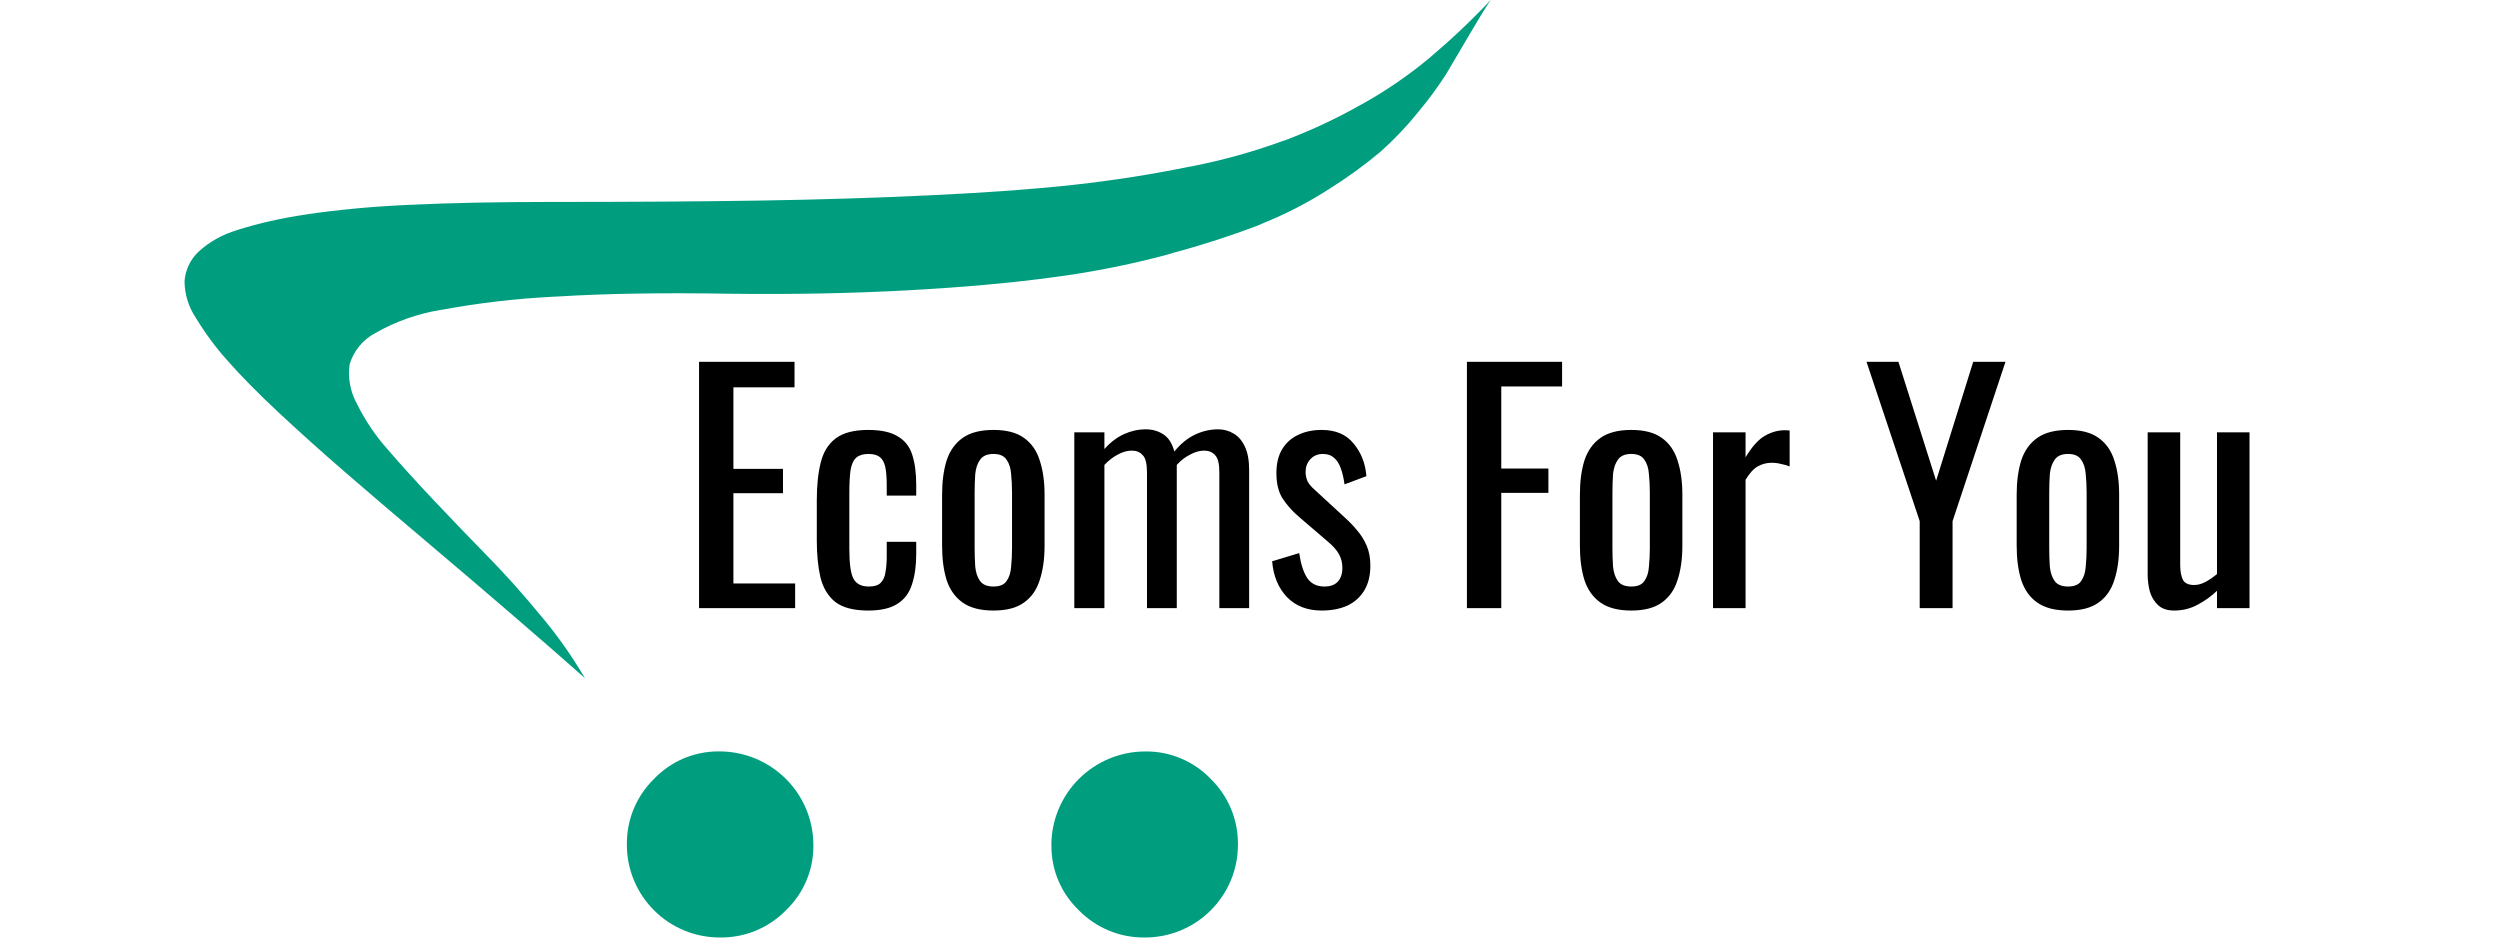 <svg width="120" height="45" viewBox="0 0 83 37" fill="none" xmlns="http://www.w3.org/2000/svg">
<g clip-path="url(#clip0_422_220)">
<path d="M16.907 33.34V33.343C16.907 34.313 17.294 35.243 17.981 35.929C18.668 36.615 19.601 37 20.573 37H20.627C21.103 37.001 21.574 36.906 22.013 36.722C22.452 36.538 22.849 36.268 23.182 35.928C23.526 35.601 23.799 35.208 23.986 34.772C24.173 34.336 24.269 33.867 24.268 33.392V33.336V33.339C24.264 32.363 23.874 31.429 23.183 30.74C22.491 30.05 21.555 29.66 20.578 29.655H20.522C19.524 29.655 18.621 30.07 17.981 30.738L17.98 30.739C17.318 31.387 16.907 32.289 16.907 33.285V33.345V33.342V33.34ZM33.663 33.34V33.394C33.663 34.39 34.079 35.29 34.748 35.928L34.749 35.93C35.082 36.269 35.479 36.538 35.917 36.722C36.355 36.906 36.826 37 37.301 37H37.358H37.355H37.358C38.331 37 39.263 36.615 39.95 35.929C40.638 35.243 41.024 34.313 41.024 33.343V33.289C41.024 32.292 40.613 31.388 39.95 30.741C39.622 30.398 39.227 30.125 38.79 29.939C38.353 29.752 37.883 29.657 37.408 29.657H37.35H37.354C36.376 29.662 35.44 30.051 34.748 30.74C34.057 31.43 33.666 32.363 33.661 33.339V33.34H33.663ZM51 0C50.235 0.811 49.423 1.578 48.571 2.297L48.527 2.333C47.734 2.989 46.849 3.595 45.909 4.118L45.82 4.164C44.971 4.648 43.97 5.121 42.93 5.519L42.777 5.57C41.622 5.991 40.436 6.321 39.23 6.558L39.068 6.586C37.614 6.884 36.122 7.118 34.593 7.289C33.065 7.46 31.2 7.597 29 7.702C26.801 7.807 24.534 7.878 22.201 7.915C19.867 7.952 17.089 7.97 13.867 7.97C11.794 7.97 9.971 8.007 8.398 8.081C6.902 8.143 5.505 8.276 4.131 8.478L4.349 8.451C3.293 8.599 2.355 8.815 1.451 9.102L1.575 9.068C0.957 9.242 0.422 9.546 -0.017 9.951L-0.014 9.95C-0.318 10.244 -0.518 10.647 -0.55 11.094V11.1C-0.547 11.612 -0.393 12.112 -0.108 12.538L-0.114 12.529C0.277 13.174 0.694 13.732 1.158 14.246L1.148 14.236C1.678 14.838 2.345 15.515 3.15 16.268C3.954 17.02 4.82 17.797 5.746 18.6C6.672 19.403 7.709 20.288 8.855 21.255C11.615 23.591 13.747 25.428 15.254 26.766C14.708 25.843 14.141 25.046 13.514 24.303L13.535 24.331C12.827 23.468 12.127 22.684 11.433 21.977C10.74 21.269 10.035 20.537 9.319 19.778C8.603 19.02 7.985 18.339 7.465 17.735C7.001 17.214 6.598 16.624 6.278 15.986L6.256 15.939C5.988 15.46 5.887 14.906 5.967 14.364L5.965 14.378C6.044 14.117 6.173 13.874 6.345 13.663C6.518 13.452 6.731 13.277 6.972 13.149L6.982 13.144C7.774 12.69 8.642 12.382 9.543 12.235L9.588 12.229C11.068 11.955 12.564 11.781 14.067 11.707L14.152 11.704C16.047 11.585 18.314 11.548 20.952 11.593C23.457 11.623 25.799 11.578 27.977 11.459C30.155 11.34 32.065 11.169 33.705 10.946C35.333 10.735 36.944 10.409 38.527 9.972L38.279 10.03C39.574 9.689 40.848 9.275 42.095 8.791L41.848 8.875C42.828 8.494 43.767 8.014 44.65 7.443L44.59 7.48C45.316 7.029 46.01 6.526 46.665 5.977L46.637 6C47.18 5.519 47.681 4.993 48.135 4.428L48.155 4.403C48.552 3.929 48.918 3.43 49.251 2.909L49.285 2.851C49.532 2.439 49.83 1.934 50.179 1.334C50.529 0.733 50.802 0.29 50.998 0.005L51 0Z" fill="#009E7F"/>
<path d="M19.756 24V14.28H23.524V15.288H21.112V18.504H23.068V19.464H21.112V23.028H23.548V24H19.756ZM26.431 24.096C25.863 24.096 25.431 23.984 25.135 23.76C24.847 23.528 24.651 23.204 24.547 22.788C24.451 22.372 24.403 21.888 24.403 21.336V19.74C24.403 19.156 24.455 18.66 24.559 18.252C24.663 17.836 24.859 17.52 25.147 17.304C25.443 17.08 25.871 16.968 26.431 16.968C26.935 16.968 27.323 17.052 27.595 17.22C27.875 17.38 28.067 17.624 28.171 17.952C28.275 18.272 28.327 18.672 28.327 19.152V19.56H27.163V19.14C27.163 18.836 27.143 18.596 27.103 18.42C27.063 18.244 26.991 18.116 26.887 18.036C26.783 17.956 26.635 17.916 26.443 17.916C26.235 17.916 26.075 17.964 25.963 18.06C25.851 18.156 25.775 18.32 25.735 18.552C25.703 18.776 25.687 19.084 25.687 19.476V21.66C25.687 22.252 25.743 22.648 25.855 22.848C25.967 23.048 26.167 23.148 26.455 23.148C26.671 23.148 26.827 23.1 26.923 23.004C27.027 22.9 27.091 22.756 27.115 22.572C27.147 22.388 27.163 22.18 27.163 21.948V21.384H28.327V21.864C28.327 22.328 28.271 22.728 28.159 23.064C28.055 23.4 27.863 23.656 27.583 23.832C27.311 24.008 26.927 24.096 26.431 24.096ZM31.376 24.096C30.864 24.096 30.46 23.992 30.164 23.784C29.868 23.576 29.656 23.28 29.528 22.896C29.408 22.512 29.348 22.06 29.348 21.54V19.524C29.348 19.004 29.408 18.552 29.528 18.168C29.656 17.784 29.868 17.488 30.164 17.28C30.46 17.072 30.864 16.968 31.376 16.968C31.888 16.968 32.288 17.072 32.576 17.28C32.872 17.488 33.08 17.784 33.2 18.168C33.328 18.552 33.392 19.004 33.392 19.524V21.54C33.392 22.06 33.328 22.512 33.2 22.896C33.08 23.28 32.872 23.576 32.576 23.784C32.288 23.992 31.888 24.096 31.376 24.096ZM31.376 23.148C31.624 23.148 31.796 23.076 31.892 22.932C31.996 22.788 32.056 22.6 32.072 22.368C32.096 22.128 32.108 21.88 32.108 21.624V19.452C32.108 19.188 32.096 18.94 32.072 18.708C32.056 18.476 31.996 18.288 31.892 18.144C31.796 17.992 31.624 17.916 31.376 17.916C31.128 17.916 30.952 17.992 30.848 18.144C30.744 18.288 30.68 18.476 30.656 18.708C30.64 18.94 30.632 19.188 30.632 19.452V21.624C30.632 21.88 30.64 22.128 30.656 22.368C30.68 22.6 30.744 22.788 30.848 22.932C30.952 23.076 31.128 23.148 31.376 23.148ZM34.566 24V17.064H35.754V17.724C35.986 17.46 36.242 17.264 36.522 17.136C36.802 17.008 37.09 16.944 37.386 16.944C37.642 16.944 37.87 17.008 38.07 17.136C38.278 17.264 38.426 17.492 38.514 17.82C38.762 17.516 39.03 17.296 39.318 17.16C39.614 17.016 39.922 16.944 40.242 16.944C40.466 16.944 40.67 17 40.854 17.112C41.038 17.216 41.186 17.388 41.298 17.628C41.41 17.86 41.466 18.168 41.466 18.552V24H40.29V18.636C40.29 18.3 40.234 18.076 40.122 17.964C40.018 17.844 39.874 17.784 39.69 17.784C39.514 17.784 39.33 17.836 39.138 17.94C38.946 18.036 38.77 18.172 38.61 18.348C38.61 18.38 38.61 18.412 38.61 18.444C38.61 18.476 38.61 18.512 38.61 18.552V24H37.434V18.636C37.434 18.3 37.378 18.076 37.266 17.964C37.162 17.844 37.018 17.784 36.834 17.784C36.658 17.784 36.474 17.836 36.282 17.94C36.098 18.036 35.922 18.172 35.754 18.348V24H34.566ZM44.33 24.096C43.762 24.096 43.306 23.92 42.962 23.568C42.618 23.208 42.422 22.736 42.374 22.152L43.442 21.828C43.506 22.268 43.614 22.6 43.766 22.824C43.918 23.04 44.142 23.148 44.438 23.148C44.67 23.148 44.846 23.084 44.966 22.956C45.086 22.82 45.146 22.64 45.146 22.416C45.146 22.216 45.102 22.036 45.014 21.876C44.926 21.716 44.782 21.552 44.582 21.384L43.394 20.364C43.154 20.156 42.95 19.924 42.782 19.668C42.622 19.412 42.542 19.08 42.542 18.672C42.542 18.304 42.614 17.996 42.758 17.748C42.91 17.492 43.118 17.3 43.382 17.172C43.654 17.036 43.97 16.968 44.33 16.968C44.882 16.968 45.302 17.148 45.59 17.508C45.886 17.86 46.054 18.288 46.094 18.792L45.23 19.116C45.198 18.876 45.15 18.668 45.086 18.492C45.022 18.308 44.934 18.168 44.822 18.072C44.71 17.968 44.562 17.916 44.378 17.916C44.17 17.916 44.002 17.988 43.874 18.132C43.754 18.268 43.694 18.432 43.694 18.624C43.694 18.744 43.718 18.864 43.766 18.984C43.822 19.096 43.914 19.208 44.042 19.32L45.266 20.448C45.434 20.6 45.59 20.764 45.734 20.94C45.886 21.116 46.01 21.316 46.106 21.54C46.202 21.764 46.25 22.024 46.25 22.32C46.25 22.712 46.17 23.04 46.01 23.304C45.85 23.568 45.626 23.768 45.338 23.904C45.05 24.032 44.714 24.096 44.33 24.096ZM50.061 24V14.28H53.817V15.252H51.417V18.492H53.277V19.452H51.417V24H50.061ZM56.548 24.096C56.036 24.096 55.632 23.992 55.336 23.784C55.04 23.576 54.828 23.28 54.7 22.896C54.58 22.512 54.52 22.06 54.52 21.54V19.524C54.52 19.004 54.58 18.552 54.7 18.168C54.828 17.784 55.04 17.488 55.336 17.28C55.632 17.072 56.036 16.968 56.548 16.968C57.06 16.968 57.46 17.072 57.748 17.28C58.044 17.488 58.252 17.784 58.372 18.168C58.5 18.552 58.564 19.004 58.564 19.524V21.54C58.564 22.06 58.5 22.512 58.372 22.896C58.252 23.28 58.044 23.576 57.748 23.784C57.46 23.992 57.06 24.096 56.548 24.096ZM56.548 23.148C56.796 23.148 56.968 23.076 57.064 22.932C57.168 22.788 57.228 22.6 57.244 22.368C57.268 22.128 57.28 21.88 57.28 21.624V19.452C57.28 19.188 57.268 18.94 57.244 18.708C57.228 18.476 57.168 18.288 57.064 18.144C56.968 17.992 56.796 17.916 56.548 17.916C56.3 17.916 56.124 17.992 56.02 18.144C55.916 18.288 55.852 18.476 55.828 18.708C55.812 18.94 55.804 19.188 55.804 19.452V21.624C55.804 21.88 55.812 22.128 55.828 22.368C55.852 22.6 55.916 22.788 56.02 22.932C56.124 23.076 56.3 23.148 56.548 23.148ZM59.774 24V17.064H61.058V18.048C61.314 17.624 61.57 17.34 61.826 17.196C62.082 17.052 62.338 16.98 62.594 16.98C62.626 16.98 62.654 16.98 62.678 16.98C62.71 16.98 62.75 16.984 62.798 16.992V18.408C62.702 18.368 62.59 18.336 62.462 18.312C62.342 18.28 62.218 18.264 62.09 18.264C61.89 18.264 61.706 18.312 61.538 18.408C61.378 18.496 61.218 18.672 61.058 18.936V24H59.774ZM67.931 24V20.568L65.832 14.28H67.091L68.579 18.972L70.043 14.28H71.316L69.228 20.568V24H67.931ZM73.787 24.096C73.275 24.096 72.871 23.992 72.575 23.784C72.278 23.576 72.067 23.28 71.939 22.896C71.819 22.512 71.758 22.06 71.758 21.54V19.524C71.758 19.004 71.819 18.552 71.939 18.168C72.067 17.784 72.278 17.488 72.575 17.28C72.871 17.072 73.275 16.968 73.787 16.968C74.299 16.968 74.698 17.072 74.987 17.28C75.282 17.488 75.49 17.784 75.611 18.168C75.739 18.552 75.802 19.004 75.802 19.524V21.54C75.802 22.06 75.739 22.512 75.611 22.896C75.49 23.28 75.282 23.576 74.987 23.784C74.698 23.992 74.299 24.096 73.787 24.096ZM73.787 23.148C74.034 23.148 74.207 23.076 74.302 22.932C74.406 22.788 74.466 22.6 74.483 22.368C74.507 22.128 74.519 21.88 74.519 21.624V19.452C74.519 19.188 74.507 18.94 74.483 18.708C74.466 18.476 74.406 18.288 74.302 18.144C74.207 17.992 74.034 17.916 73.787 17.916C73.538 17.916 73.362 17.992 73.258 18.144C73.154 18.288 73.091 18.476 73.067 18.708C73.05 18.94 73.043 19.188 73.043 19.452V21.624C73.043 21.88 73.05 22.128 73.067 22.368C73.091 22.6 73.154 22.788 73.258 22.932C73.362 23.076 73.538 23.148 73.787 23.148ZM77.972 24.096C77.7 24.096 77.488 24.024 77.336 23.88C77.184 23.736 77.076 23.556 77.012 23.34C76.956 23.124 76.928 22.904 76.928 22.68V17.064H78.212V22.296C78.212 22.544 78.248 22.74 78.32 22.884C78.392 23.02 78.54 23.088 78.764 23.088C78.908 23.088 79.056 23.048 79.208 22.968C79.368 22.88 79.52 22.776 79.664 22.656V17.064H80.948V24H79.664V23.316C79.44 23.532 79.184 23.716 78.896 23.868C78.616 24.02 78.308 24.096 77.972 24.096Z" fill="black"/>
</g>
<defs>
<clipPath id="clip0_422_220">
<rect width="120" height="45" fill="white" transform="matrix(-1 0 0 1 83 0)"/>
</clipPath>
</defs>
</svg>
